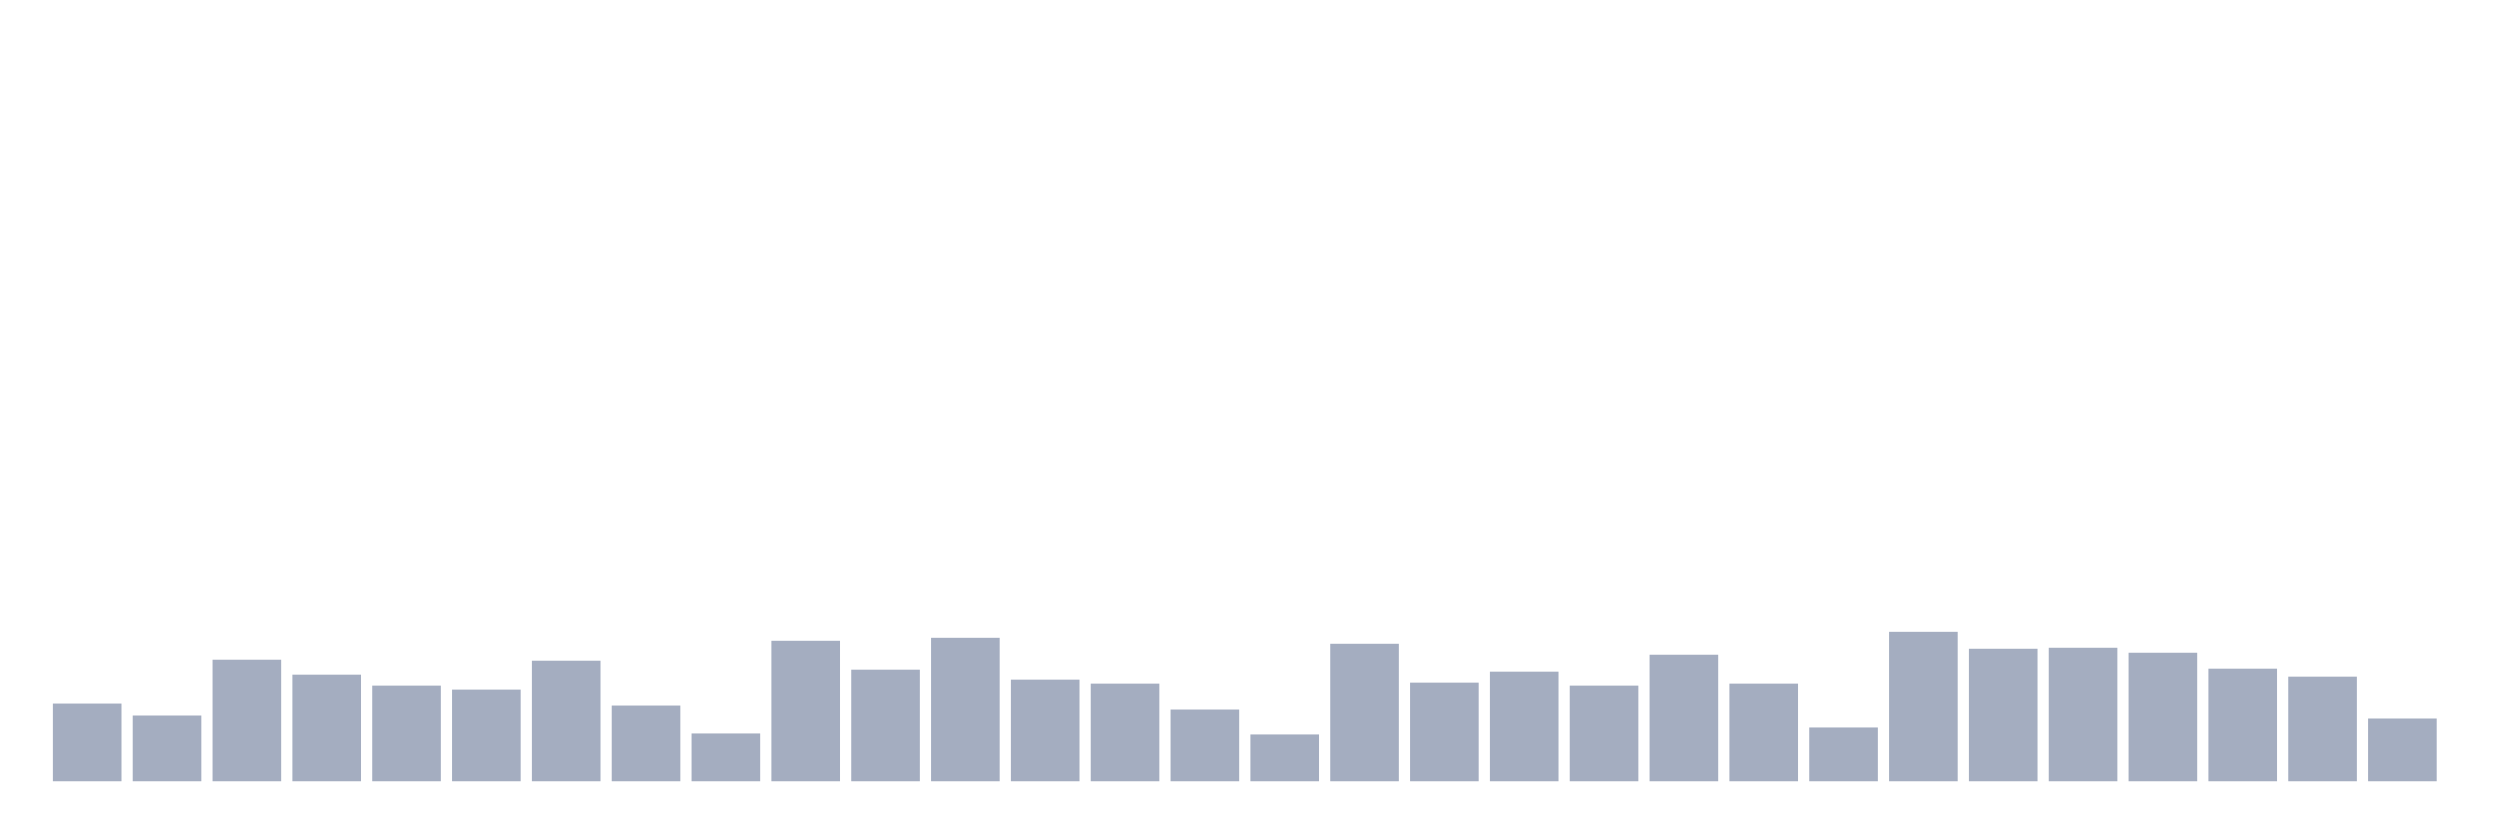 <svg xmlns="http://www.w3.org/2000/svg" viewBox="0 0 480 160"><g transform="translate(10,10)"><rect class="bar" x="0.153" width="13.175" y="125.082" height="14.918" fill="rgb(164,173,192)"></rect><rect class="bar" x="15.482" width="13.175" y="127.377" height="12.623" fill="rgb(164,173,192)"></rect><rect class="bar" x="30.81" width="13.175" y="116.667" height="23.333" fill="rgb(164,173,192)"></rect><rect class="bar" x="46.138" width="13.175" y="119.536" height="20.464" fill="rgb(164,173,192)"></rect><rect class="bar" x="61.466" width="13.175" y="121.639" height="18.361" fill="rgb(164,173,192)"></rect><rect class="bar" x="76.794" width="13.175" y="122.404" height="17.596" fill="rgb(164,173,192)"></rect><rect class="bar" x="92.123" width="13.175" y="116.858" height="23.142" fill="rgb(164,173,192)"></rect><rect class="bar" x="107.451" width="13.175" y="125.464" height="14.536" fill="rgb(164,173,192)"></rect><rect class="bar" x="122.779" width="13.175" y="130.82" height="9.18" fill="rgb(164,173,192)"></rect><rect class="bar" x="138.107" width="13.175" y="113.033" height="26.967" fill="rgb(164,173,192)"></rect><rect class="bar" x="153.436" width="13.175" y="118.579" height="21.421" fill="rgb(164,173,192)"></rect><rect class="bar" x="168.764" width="13.175" y="112.459" height="27.541" fill="rgb(164,173,192)"></rect><rect class="bar" x="184.092" width="13.175" y="120.492" height="19.508" fill="rgb(164,173,192)"></rect><rect class="bar" x="199.42" width="13.175" y="121.257" height="18.743" fill="rgb(164,173,192)"></rect><rect class="bar" x="214.748" width="13.175" y="126.23" height="13.77" fill="rgb(164,173,192)"></rect><rect class="bar" x="230.077" width="13.175" y="131.011" height="8.989" fill="rgb(164,173,192)"></rect><rect class="bar" x="245.405" width="13.175" y="113.607" height="26.393" fill="rgb(164,173,192)"></rect><rect class="bar" x="260.733" width="13.175" y="121.066" height="18.934" fill="rgb(164,173,192)"></rect><rect class="bar" x="276.061" width="13.175" y="118.962" height="21.038" fill="rgb(164,173,192)"></rect><rect class="bar" x="291.39" width="13.175" y="121.639" height="18.361" fill="rgb(164,173,192)"></rect><rect class="bar" x="306.718" width="13.175" y="115.71" height="24.29" fill="rgb(164,173,192)"></rect><rect class="bar" x="322.046" width="13.175" y="121.257" height="18.743" fill="rgb(164,173,192)"></rect><rect class="bar" x="337.374" width="13.175" y="129.672" height="10.328" fill="rgb(164,173,192)"></rect><rect class="bar" x="352.702" width="13.175" y="111.311" height="28.689" fill="rgb(164,173,192)"></rect><rect class="bar" x="368.031" width="13.175" y="114.563" height="25.437" fill="rgb(164,173,192)"></rect><rect class="bar" x="383.359" width="13.175" y="114.372" height="25.628" fill="rgb(164,173,192)"></rect><rect class="bar" x="398.687" width="13.175" y="115.328" height="24.672" fill="rgb(164,173,192)"></rect><rect class="bar" x="414.015" width="13.175" y="118.388" height="21.612" fill="rgb(164,173,192)"></rect><rect class="bar" x="429.344" width="13.175" y="119.918" height="20.082" fill="rgb(164,173,192)"></rect><rect class="bar" x="444.672" width="13.175" y="127.951" height="12.049" fill="rgb(164,173,192)"></rect></g></svg>